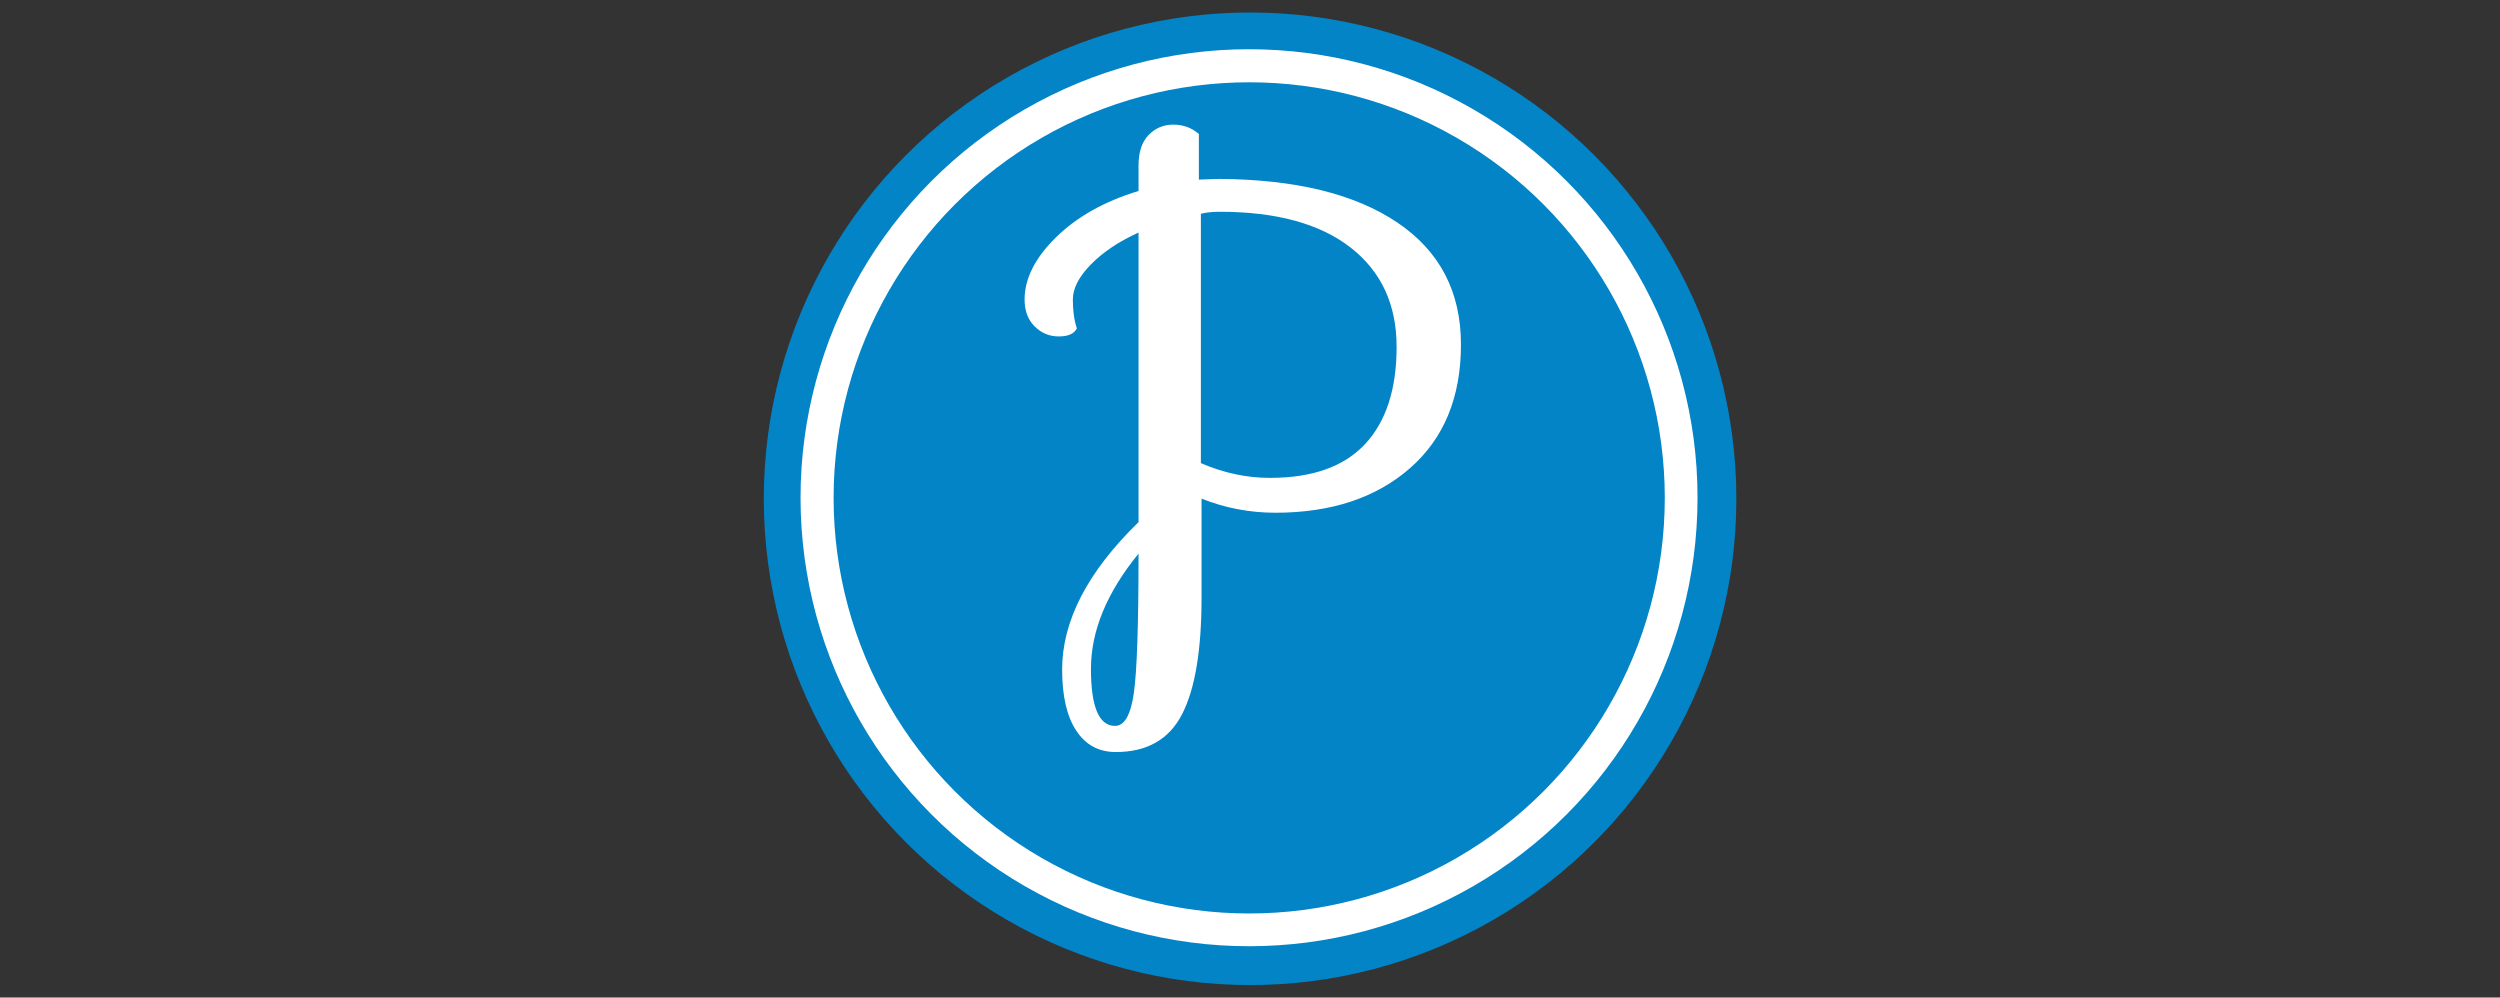 <svg xmlns="http://www.w3.org/2000/svg" xml:space="preserve" width="2000" height="798" data-id="lg_1kY6obVtfeP9qdxv9a" data-version="1"><rect width="100%" height="100%" fill="#333333" stroke="none"/><g data-padding="20"><g transform="translate(10 10)scale(.975)"><circle cx="77.046" cy="-.203" r="50" fill="#0284c7" transform="translate(400.62 400.62)scale(7.98)"/><circle cx="83.537" cy="-.22" r="50" fill="#fff" transform="translate(399.76 399.76)scale(7.36)"/><circle cx="90.151" cy="-.238" r="50" fill="#0284c7" transform="translate(399.89 399.89)scale(6.82)"/><path fill="#fff" stroke="transparent" stroke-width="1.3" d="M973.43 99.7v37.4l16.5-.55q94.05.55 146.3 35.75t52.25 100.1-41.8 101.48q-41.8 36.57-110.55 36.57-31.35 0-60.5-11.55v81.4q0 64.35-15.95 95.43-15.95 31.07-54.45 31.07-20.9 0-32.45-17.6t-11.55-50.05q0-59.95 62.7-121v-237.6q-24.2 11-39.05 26.13-14.85 15.12-14.85 28.87t3.3 23.65q-3.3 6.6-14.85 6.6t-19.8-8.25-8.25-22q0-25.85 25.85-51.15t67.65-37.95v-20.9q0-16.5 8.25-25.02Q940.43 92 952.53 92t20.9 7.7m58.3 282.15q52.25 0 78.1-27.77 25.85-27.78 25.85-79.75 0-51.98-37.67-81.4-37.68-29.43-107.53-29.43-8.8 0-15.4 1.65v204.6q28.05 12.1 56.65 12.1m-127.05 203.5q11.55 0 15.4-26.95t3.85-114.4q-39.05 47.85-39.05 94.6t19.8 46.75"/><rect width="375" height="621.5" x="427.33" y="-312.37" fill="none" rx="0" ry="0" transform="translate(400.5 400.5)"/></g><path fill="transparent" stroke="transparent" d="M601 0h798v798H601z"/></g></svg>